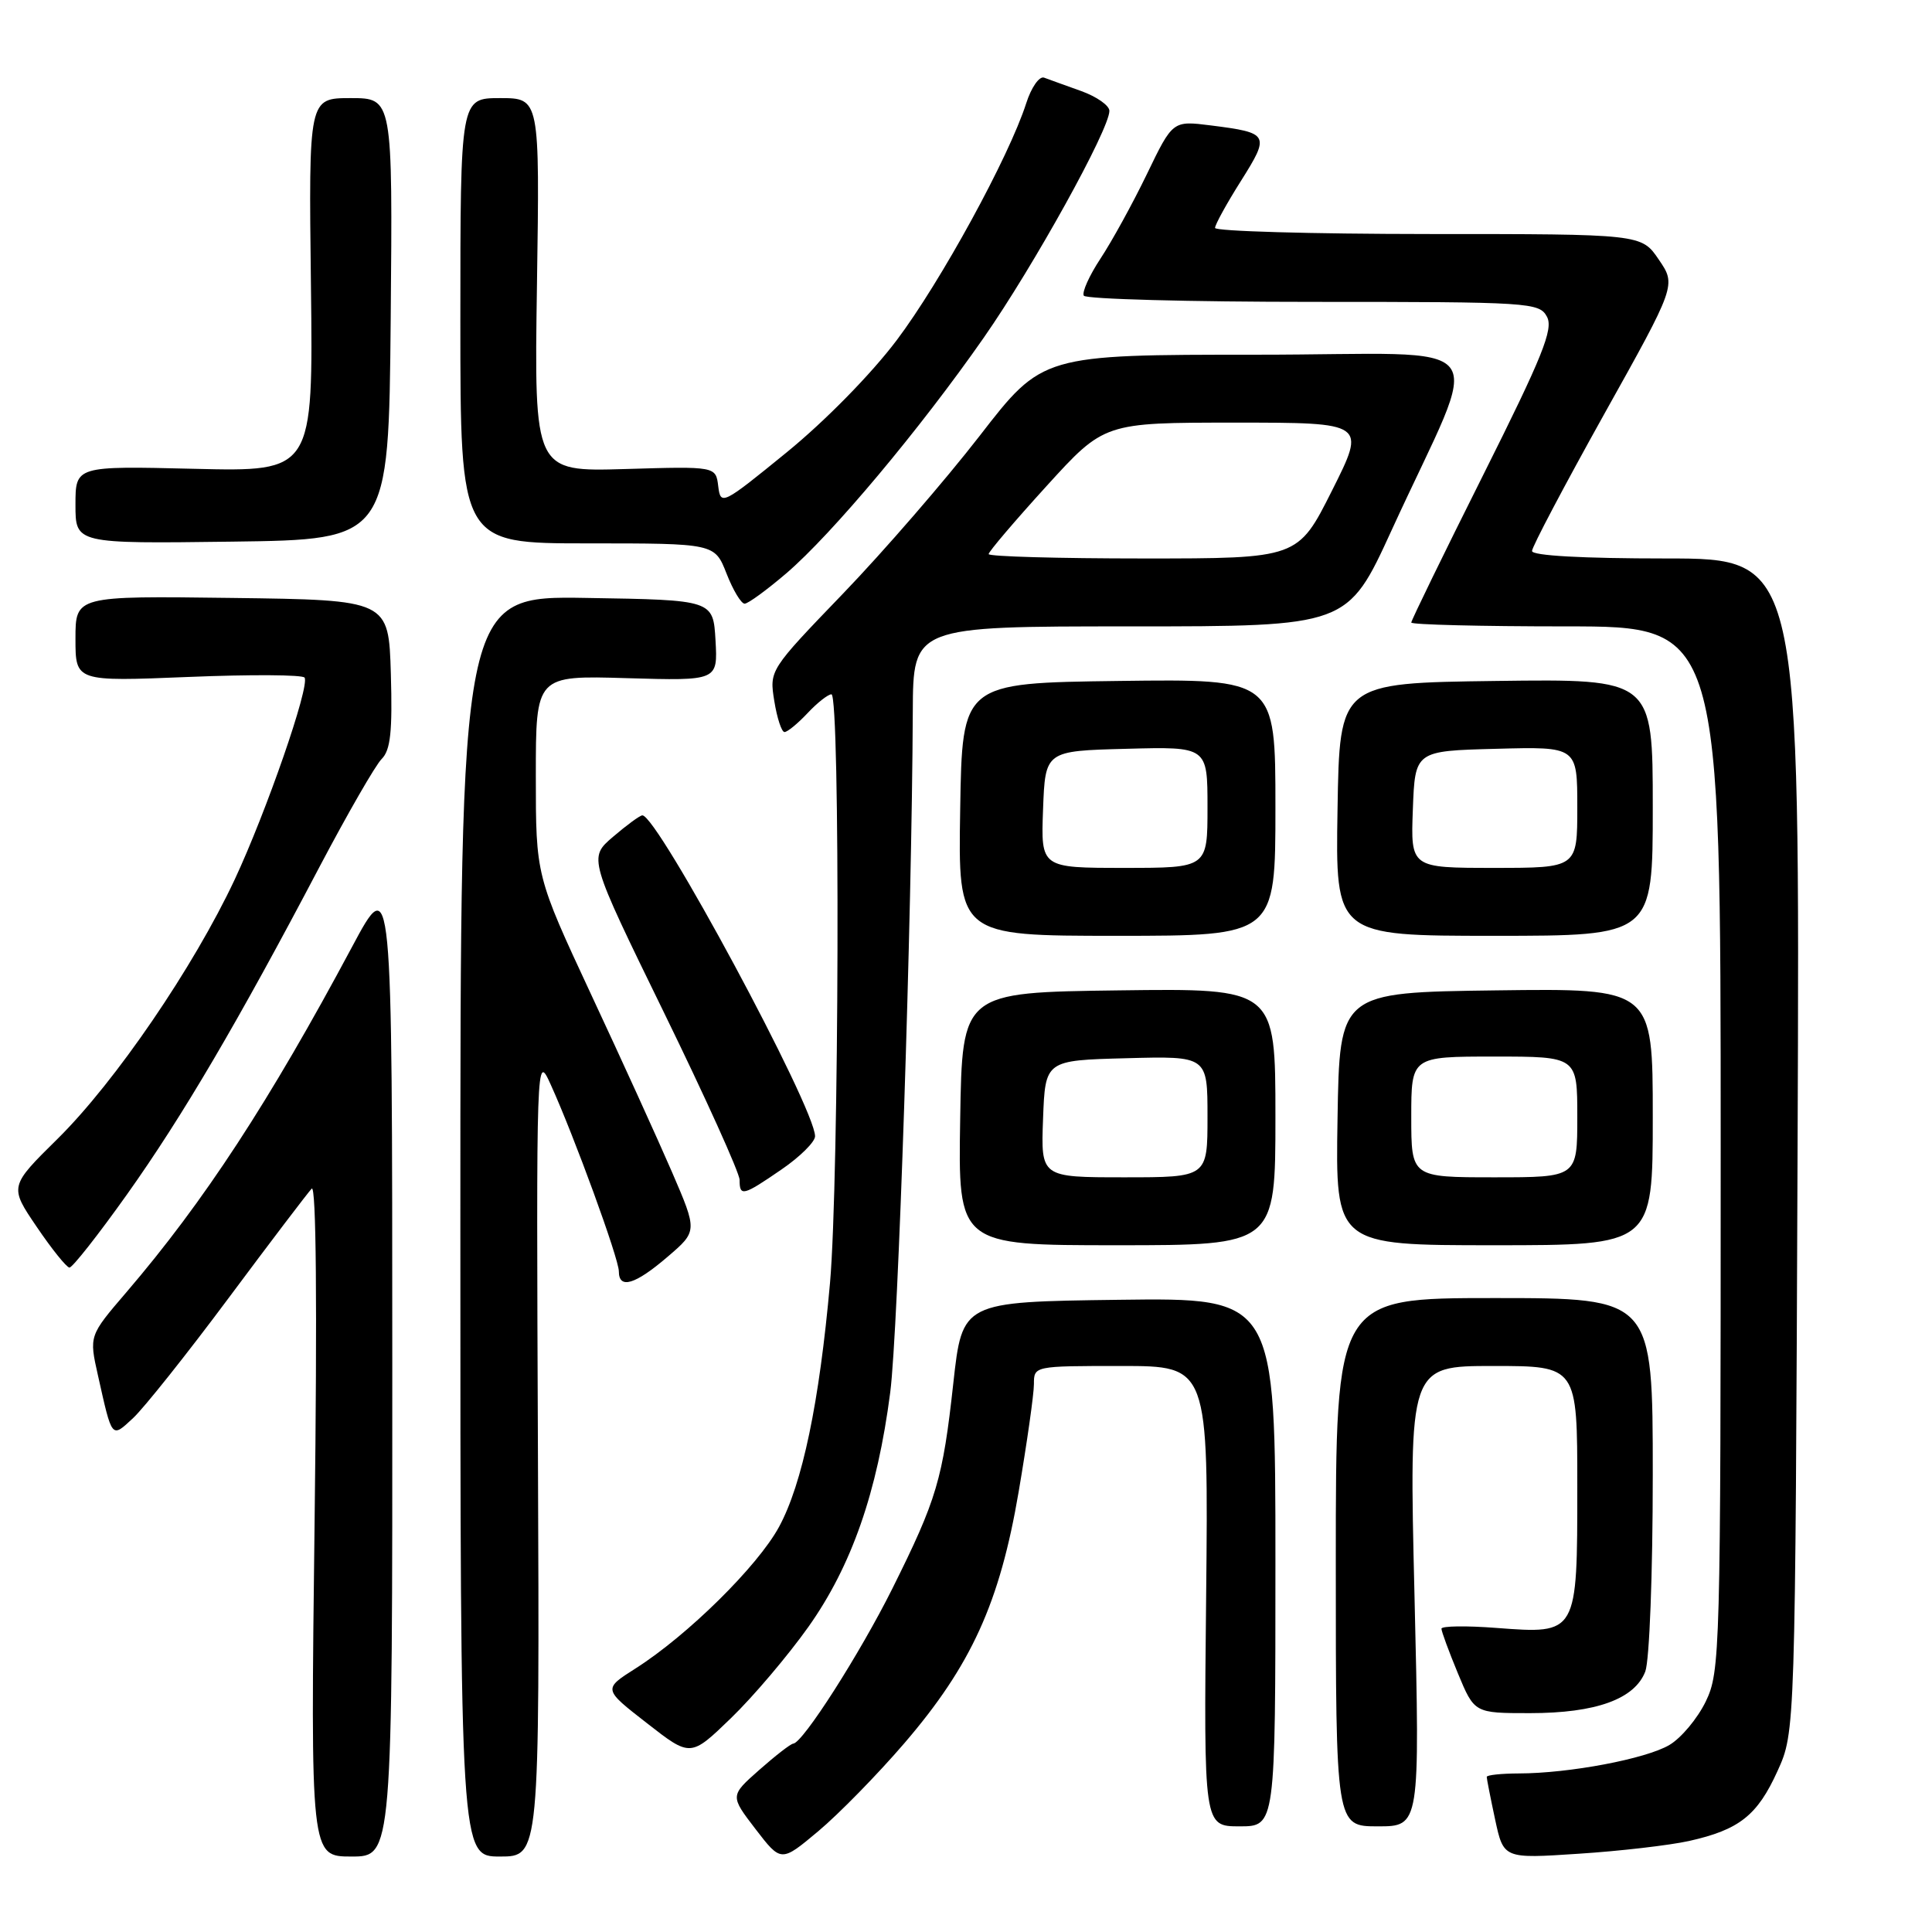 <?xml version="1.0" encoding="UTF-8" standalone="no"?>
<!DOCTYPE svg PUBLIC "-//W3C//DTD SVG 1.1//EN" "http://www.w3.org/Graphics/SVG/1.1/DTD/svg11.dtd" >
<svg xmlns="http://www.w3.org/2000/svg" xmlns:xlink="http://www.w3.org/1999/xlink" version="1.1" viewBox="0 0 256 256">
 <g >
 <path fill="currentColor"
d=" M 119.81 231.01 C 128.70 220.67 132.48 212.36 134.98 197.65 C 136.09 191.13 137.00 184.72 137.00 183.40 C 137.00 181.00 137.02 181.00 148.57 181.00 C 160.13 181.00 160.13 181.00 159.82 211.50 C 159.50 242.00 159.50 242.00 164.25 242.00 C 169.00 242.00 169.00 242.00 169.00 206.98 C 169.00 171.96 169.00 171.96 148.25 172.23 C 127.51 172.50 127.51 172.50 126.32 183.27 C 124.92 196.02 124.14 198.65 118.24 210.50 C 113.94 219.12 106.38 230.95 105.11 231.04 C 104.77 231.06 102.75 232.63 100.61 234.52 C 96.73 237.95 96.73 237.95 100.11 242.36 C 103.50 246.77 103.50 246.77 108.42 242.65 C 111.13 240.38 116.26 235.14 119.81 231.01 Z  M 51.98 180.75 C 51.97 115.50 51.97 115.50 46.63 125.50 C 35.70 145.95 27.03 159.23 16.73 171.25 C 11.80 177.00 11.80 177.00 12.98 182.25 C 14.88 190.74 14.75 190.58 17.64 187.90 C 19.06 186.58 24.76 179.43 30.29 172.00 C 35.82 164.57 40.78 158.05 41.30 157.50 C 41.90 156.87 42.04 173.02 41.69 201.25 C 41.14 246.00 41.14 246.00 46.57 246.00 C 52.00 246.00 52.00 246.00 51.98 180.75 Z  M 71.28 192.75 C 71.06 139.52 71.06 139.50 72.98 143.73 C 76.10 150.60 82.00 166.78 82.00 168.46 C 82.00 170.87 84.15 170.23 88.46 166.53 C 92.42 163.14 92.42 163.14 89.05 155.32 C 87.19 151.02 82.37 140.42 78.33 131.78 C 71.00 116.05 71.00 116.05 71.00 102.78 C 71.00 89.50 71.00 89.50 83.06 89.86 C 95.11 90.21 95.11 90.21 94.81 84.86 C 94.50 79.50 94.50 79.50 77.75 79.23 C 61.00 78.95 61.00 78.95 61.00 162.48 C 61.00 246.00 61.00 246.00 66.25 246.00 C 71.50 246.00 71.50 246.00 71.28 192.75 Z  M 223.81 243.94 C 230.46 242.45 232.86 240.56 235.53 234.67 C 237.88 229.50 237.88 229.50 238.19 151.75 C 238.50 74.00 238.50 74.00 220.75 74.00 C 209.69 74.00 203.00 73.63 203.00 73.01 C 203.00 72.46 207.30 64.32 212.55 54.90 C 222.11 37.78 222.11 37.78 219.80 34.40 C 217.50 31.01 217.50 31.01 189.25 31.01 C 173.71 31.00 161.00 30.64 161.00 30.20 C 161.00 29.77 162.55 26.95 164.44 23.96 C 168.30 17.83 168.17 17.60 160.45 16.62 C 155.39 15.98 155.39 15.98 151.96 23.09 C 150.07 27.00 147.30 32.03 145.81 34.28 C 144.33 36.53 143.34 38.73 143.61 39.18 C 143.89 39.63 157.58 40.00 174.02 40.00 C 202.76 40.00 203.97 40.08 204.98 41.97 C 205.86 43.60 204.40 47.22 196.52 62.96 C 191.28 73.42 187.00 82.21 187.00 82.49 C 187.00 82.77 196.22 83.00 207.50 83.00 C 228.00 83.00 228.00 83.00 228.00 152.18 C 228.00 219.08 227.93 221.50 226.02 225.46 C 224.93 227.70 222.77 230.30 221.20 231.22 C 218.09 233.06 207.93 234.98 201.25 234.99 C 198.91 235.00 197.00 235.20 197.00 235.45 C 197.00 235.70 197.50 238.24 198.11 241.09 C 199.23 246.29 199.23 246.29 209.17 245.63 C 214.64 245.28 221.23 244.51 223.81 243.94 Z  M 187.43 211.50 C 186.70 181.00 186.70 181.00 197.85 181.00 C 209.00 181.00 209.00 181.00 209.00 196.93 C 209.00 216.59 209.04 216.52 198.30 215.71 C 194.28 215.40 191.00 215.45 191.00 215.81 C 191.00 216.17 191.98 218.83 193.18 221.73 C 195.37 227.00 195.37 227.00 202.72 227.00 C 211.47 227.00 216.61 225.14 218.01 221.48 C 218.56 220.02 219.00 208.54 219.00 195.43 C 219.00 172.00 219.00 172.00 198.00 172.00 C 177.00 172.00 177.00 172.00 177.00 207.00 C 177.00 242.00 177.00 242.00 182.57 242.00 C 188.15 242.00 188.15 242.00 187.43 211.50 Z  M 107.11 215.58 C 112.84 207.50 116.25 197.73 117.96 184.50 C 119.02 176.30 120.83 121.75 120.95 94.25 C 121.00 83.00 121.00 83.00 149.78 83.00 C 178.56 83.00 178.56 83.00 184.40 70.25 C 196.50 43.84 198.92 47.00 166.55 47.00 C 138.13 47.00 138.13 47.00 129.82 57.74 C 125.24 63.65 117.10 73.05 111.72 78.64 C 101.94 88.80 101.94 88.80 102.60 92.90 C 102.96 95.15 103.57 97.00 103.95 97.00 C 104.34 97.00 105.71 95.87 107.00 94.50 C 108.29 93.12 109.72 92.00 110.17 92.00 C 111.35 92.00 111.19 156.27 109.98 170.00 C 108.57 185.85 106.32 196.62 103.22 202.33 C 100.38 207.55 91.09 216.71 84.21 221.08 C 79.91 223.81 79.91 223.81 85.71 228.32 C 91.50 232.84 91.50 232.84 96.85 227.67 C 99.79 224.83 104.41 219.38 107.11 215.58 Z  M 16.84 158.25 C 24.20 147.89 31.50 135.47 42.38 114.78 C 46.07 107.79 49.75 101.39 50.57 100.57 C 51.75 99.40 52.01 96.93 51.79 89.28 C 51.50 79.50 51.50 79.50 30.75 79.23 C 10.00 78.96 10.00 78.96 10.00 84.64 C 10.00 90.31 10.00 90.31 24.97 89.70 C 33.20 89.36 40.12 89.40 40.36 89.79 C 41.06 90.95 35.29 107.58 31.09 116.56 C 25.65 128.15 15.30 143.31 7.67 150.86 C 1.23 157.21 1.23 157.21 4.87 162.57 C 6.86 165.51 8.82 167.94 9.20 167.96 C 9.59 167.98 13.03 163.61 16.84 158.25 Z  M 169.00 147.98 C 169.00 130.96 169.00 130.96 148.25 131.23 C 127.50 131.50 127.50 131.50 127.23 148.25 C 126.95 165.00 126.95 165.00 147.98 165.00 C 169.00 165.00 169.00 165.00 169.00 147.98 Z  M 219.00 147.98 C 219.00 130.96 219.00 130.96 198.25 131.23 C 177.50 131.50 177.50 131.50 177.23 148.25 C 176.95 165.00 176.95 165.00 197.98 165.00 C 219.00 165.00 219.00 165.00 219.00 147.98 Z  M 103.57 154.95 C 106.01 153.28 108.00 151.30 108.00 150.56 C 108.00 146.79 87.07 107.91 85.11 108.04 C 84.77 108.06 83.03 109.34 81.23 110.88 C 77.97 113.67 77.97 113.67 87.98 134.17 C 93.49 145.45 98.00 155.43 98.00 156.34 C 98.00 158.59 98.45 158.47 103.57 154.95 Z  M 169.00 106.98 C 169.00 89.96 169.00 89.96 148.25 90.23 C 127.50 90.50 127.50 90.50 127.23 107.25 C 126.95 124.00 126.95 124.00 147.98 124.00 C 169.00 124.00 169.00 124.00 169.00 106.98 Z  M 219.00 106.98 C 219.00 89.96 219.00 89.96 198.25 90.23 C 177.50 90.50 177.50 90.50 177.23 107.25 C 176.95 124.00 176.95 124.00 197.98 124.00 C 219.00 124.00 219.00 124.00 219.00 106.98 Z  M 104.20 75.96 C 110.25 70.77 121.90 56.87 130.35 44.75 C 136.97 35.26 147.00 17.15 147.00 14.69 C 147.00 13.98 145.31 12.80 143.25 12.06 C 141.19 11.32 138.98 10.53 138.35 10.29 C 137.72 10.05 136.65 11.58 135.98 13.68 C 133.70 20.79 124.65 37.34 118.81 45.09 C 115.44 49.56 109.33 55.79 104.25 59.93 C 95.70 66.90 95.49 67.00 95.17 64.43 C 94.85 61.79 94.85 61.79 82.82 62.15 C 70.78 62.50 70.78 62.50 71.15 37.75 C 71.52 13.00 71.52 13.00 66.26 13.00 C 61.00 13.00 61.00 13.00 61.00 42.50 C 61.00 72.00 61.00 72.00 77.85 72.00 C 94.70 72.00 94.70 72.00 96.27 76.00 C 97.13 78.20 98.21 80.00 98.67 79.99 C 99.13 79.99 101.61 78.17 104.20 75.96 Z  M 51.77 42.25 C 52.03 13.00 52.03 13.00 46.46 13.00 C 40.90 13.00 40.90 13.00 41.20 37.75 C 41.50 62.50 41.50 62.50 25.75 62.12 C 10.00 61.74 10.00 61.74 10.00 66.89 C 10.00 72.04 10.00 72.04 30.75 71.77 C 51.50 71.50 51.50 71.50 51.77 42.25 Z  M 131.00 73.42 C 131.00 73.10 134.45 69.05 138.66 64.42 C 146.32 56.00 146.32 56.00 163.67 56.00 C 181.02 56.00 181.02 56.00 176.50 65.00 C 171.98 74.00 171.98 74.00 151.49 74.00 C 140.22 74.00 131.00 73.74 131.00 73.42 Z  M 138.21 148.25 C 138.50 140.50 138.50 140.50 149.25 140.22 C 160.00 139.93 160.00 139.93 160.00 147.97 C 160.00 156.00 160.00 156.00 148.96 156.00 C 137.92 156.00 137.92 156.00 138.21 148.25 Z  M 187.00 148.00 C 187.00 140.00 187.00 140.00 198.00 140.00 C 209.00 140.00 209.00 140.00 209.00 148.00 C 209.00 156.00 209.00 156.00 198.00 156.00 C 187.00 156.00 187.00 156.00 187.00 148.00 Z  M 138.21 107.25 C 138.50 99.50 138.50 99.50 149.25 99.22 C 160.00 98.93 160.00 98.93 160.00 106.97 C 160.00 115.00 160.00 115.00 148.96 115.00 C 137.92 115.00 137.92 115.00 138.21 107.25 Z  M 187.21 107.25 C 187.50 99.50 187.50 99.50 198.25 99.22 C 209.00 98.93 209.00 98.93 209.00 106.97 C 209.00 115.00 209.00 115.00 197.96 115.00 C 186.92 115.00 186.92 115.00 187.21 107.25 Z "/>
</g>
</svg>